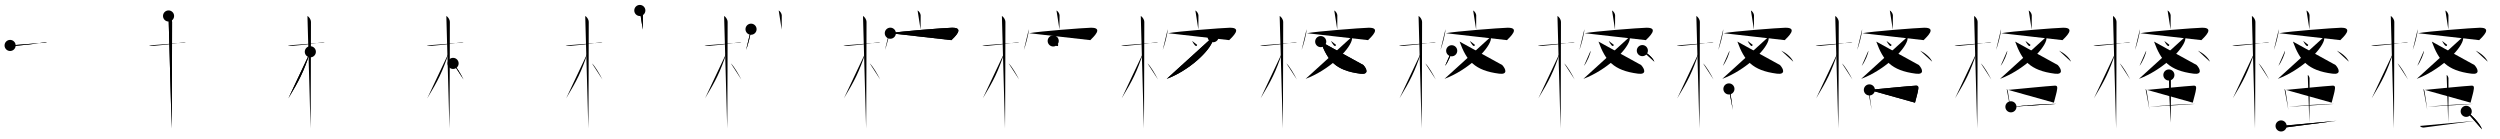 <svg class="stroke_order_diagram--svg_container_for_518662acd5dda79658001047" style="height: 100px; width: 1800px;" viewbox="0 0 1800 100"><desc>Created with Snap</desc><defs></defs><line class="stroke_order_diagram--bounding_box" x1="1" x2="1799" y1="1" y2="1"></line><line class="stroke_order_diagram--bounding_box" x1="1" x2="1" y1="1" y2="99"></line><line class="stroke_order_diagram--bounding_box" x1="1" x2="1799" y1="99" y2="99"></line><line class="stroke_order_diagram--guide_line" x1="0" x2="1800" y1="50" y2="50"></line><line class="stroke_order_diagram--guide_line" x1="50" x2="50" y1="1" y2="99"></line><line class="stroke_order_diagram--bounding_box" x1="99" x2="99" y1="1" y2="99"></line><path class="stroke_order_diagram--current_path" d="M11.28,36.72c0.35,0.24,2.39,0.41,3.31,0.31c3.94-0.41,14.12-1.21,20.45-2.41c0.92-0.17,2.15-0.24,2.73,0" id="kvg:06ac1-s1" kvg:type="㇐" transform="matrix(1,0,0,1,-4,-4)" xmlns:kvg="http://kanjivg.tagaini.net"></path><path class="stroke_order_diagram--current_path" d="M11.28,36.72c0.35,0.24,2.39,0.41,3.31,0.31c3.94-0.41,14.12-1.21,20.45-2.41c0.92-0.17,2.15-0.24,2.73,0" id="Ske2nk5har" kvg:type="㇐" transform="matrix(1,0,0,1,-4,-4)" xmlns:kvg="http://kanjivg.tagaini.net"></path><circle class="stroke_order_diagram--path_start" cx="11.28" cy="36.72" r="4" transform="matrix(1,0,0,1,-4,-4)"></circle><line class="stroke_order_diagram--guide_line" x1="150" x2="150" y1="1" y2="99"></line><line class="stroke_order_diagram--bounding_box" x1="199" x2="199" y1="1" y2="99"></line><path class="stroke_order_diagram--existing_path" d="M11.28,36.72c0.35,0.24,2.39,0.41,3.31,0.31c3.94-0.41,14.12-1.21,20.45-2.41c0.92-0.17,2.15-0.24,2.73,0" id="Ske2nk5hau" kvg:type="㇐" transform="matrix(1,0,0,1,96,-4)" xmlns:kvg="http://kanjivg.tagaini.net"></path><path class="stroke_order_diagram--current_path" d="M25.36,15.5c0.91,0.47,2.54,2.25,2.54,4.42c0,0.95-0.12,70.75-0.3,76.58" id="kvg:06ac1-s2" kvg:type="㇑" transform="matrix(1,0,0,1,96,-4)" xmlns:kvg="http://kanjivg.tagaini.net"></path><path class="stroke_order_diagram--current_path" d="M25.36,15.5c0.91,0.47,2.54,2.25,2.54,4.42c0,0.95-0.12,70.75-0.3,76.58" id="Ske2nk5haw" kvg:type="㇑" transform="matrix(1,0,0,1,96,-4)" xmlns:kvg="http://kanjivg.tagaini.net"></path><circle class="stroke_order_diagram--path_start" cx="25.36" cy="15.5" r="4" transform="matrix(1,0,0,1,96,-4)"></circle><line class="stroke_order_diagram--guide_line" x1="250" x2="250" y1="1" y2="99"></line><line class="stroke_order_diagram--bounding_box" x1="299" x2="299" y1="1" y2="99"></line><path class="stroke_order_diagram--existing_path" d="M11.28,36.72c0.35,0.24,2.39,0.41,3.31,0.31c3.94-0.41,14.12-1.21,20.45-2.41c0.92-0.17,2.15-0.24,2.73,0" id="Ske2nk5haz" kvg:type="㇐" transform="matrix(1,0,0,1,196,-4)" xmlns:kvg="http://kanjivg.tagaini.net"></path><path class="stroke_order_diagram--existing_path" d="M25.36,15.5c0.91,0.47,2.54,2.25,2.54,4.42c0,0.95-0.12,70.75-0.3,76.58" id="Ske2nk5ha10" kvg:type="㇑" transform="matrix(1,0,0,1,196,-4)" xmlns:kvg="http://kanjivg.tagaini.net"></path><path class="stroke_order_diagram--current_path" d="M27.44,41.28c-5.1,15.04-7.94,20.4-15.83,33.56" id="kvg:06ac1-s3" kvg:type="㇒" transform="matrix(1,0,0,1,196,-4)" xmlns:kvg="http://kanjivg.tagaini.net"></path><path class="stroke_order_diagram--current_path" d="M27.44,41.28c-5.1,15.04-7.94,20.4-15.83,33.56" id="Ske2nk5ha12" kvg:type="㇒" transform="matrix(1,0,0,1,196,-4)" xmlns:kvg="http://kanjivg.tagaini.net"></path><circle class="stroke_order_diagram--path_start" cx="27.44" cy="41.28" r="4" transform="matrix(1,0,0,1,196,-4)"></circle><line class="stroke_order_diagram--guide_line" x1="350" x2="350" y1="1" y2="99"></line><line class="stroke_order_diagram--bounding_box" x1="399" x2="399" y1="1" y2="99"></line><path class="stroke_order_diagram--existing_path" d="M11.28,36.72c0.35,0.24,2.39,0.41,3.31,0.31c3.94-0.41,14.12-1.21,20.45-2.41c0.92-0.17,2.15-0.24,2.73,0" id="Ske2nk5ha15" kvg:type="㇐" transform="matrix(1,0,0,1,296,-4)" xmlns:kvg="http://kanjivg.tagaini.net"></path><path class="stroke_order_diagram--existing_path" d="M25.36,15.5c0.91,0.47,2.54,2.25,2.54,4.42c0,0.95-0.12,70.75-0.3,76.58" id="Ske2nk5ha16" kvg:type="㇑" transform="matrix(1,0,0,1,296,-4)" xmlns:kvg="http://kanjivg.tagaini.net"></path><path class="stroke_order_diagram--existing_path" d="M27.44,41.28c-5.1,15.04-7.94,20.4-15.83,33.56" id="Ske2nk5ha17" kvg:type="㇒" transform="matrix(1,0,0,1,296,-4)" xmlns:kvg="http://kanjivg.tagaini.net"></path><path class="stroke_order_diagram--current_path" d="M30.22,49.65c2.16,1.88,5.71,7.97,7.53,11.6" id="kvg:06ac1-s4" kvg:type="㇔/㇏" transform="matrix(1,0,0,1,296,-4)" xmlns:kvg="http://kanjivg.tagaini.net"></path><path class="stroke_order_diagram--current_path" d="M30.22,49.65c2.16,1.88,5.71,7.97,7.53,11.6" id="Ske2nk5ha19" kvg:type="㇔/㇏" transform="matrix(1,0,0,1,296,-4)" xmlns:kvg="http://kanjivg.tagaini.net"></path><circle class="stroke_order_diagram--path_start" cx="30.22" cy="49.65" r="4" transform="matrix(1,0,0,1,296,-4)"></circle><line class="stroke_order_diagram--guide_line" x1="450" x2="450" y1="1" y2="99"></line><line class="stroke_order_diagram--bounding_box" x1="499" x2="499" y1="1" y2="99"></line><path class="stroke_order_diagram--existing_path" d="M11.28,36.72c0.35,0.24,2.39,0.41,3.31,0.31c3.94-0.41,14.12-1.21,20.45-2.41c0.92-0.17,2.15-0.24,2.73,0" id="Ske2nk5ha1c" kvg:type="㇐" transform="matrix(1,0,0,1,396,-4)" xmlns:kvg="http://kanjivg.tagaini.net"></path><path class="stroke_order_diagram--existing_path" d="M25.36,15.5c0.91,0.47,2.54,2.25,2.54,4.42c0,0.95-0.12,70.75-0.3,76.58" id="Ske2nk5ha1d" kvg:type="㇑" transform="matrix(1,0,0,1,396,-4)" xmlns:kvg="http://kanjivg.tagaini.net"></path><path class="stroke_order_diagram--existing_path" d="M27.44,41.28c-5.1,15.04-7.94,20.4-15.83,33.56" id="Ske2nk5ha1e" kvg:type="㇒" transform="matrix(1,0,0,1,396,-4)" xmlns:kvg="http://kanjivg.tagaini.net"></path><path class="stroke_order_diagram--existing_path" d="M30.22,49.65c2.16,1.88,5.71,7.97,7.53,11.6" id="Ske2nk5ha1f" kvg:type="㇔/㇏" transform="matrix(1,0,0,1,396,-4)" xmlns:kvg="http://kanjivg.tagaini.net"></path><path class="stroke_order_diagram--current_path" d="M64.67,11.54c0.92,0.36,2.24,2.31,2.21,3.5c-0.07,3.75-0.06,6.85-0.06,10.26" id="kvg:06ac1-s5" kvg:type="㇑a" transform="matrix(1,0,0,1,396,-4)" xmlns:kvg="http://kanjivg.tagaini.net"></path><path class="stroke_order_diagram--current_path" d="M64.67,11.54c0.92,0.36,2.24,2.31,2.21,3.5c-0.07,3.75-0.06,6.85-0.06,10.26" id="Ske2nk5ha1h" kvg:type="㇑a" transform="matrix(1,0,0,1,396,-4)" xmlns:kvg="http://kanjivg.tagaini.net"></path><circle class="stroke_order_diagram--path_start" cx="64.67" cy="11.54" r="4" transform="matrix(1,0,0,1,396,-4)"></circle><line class="stroke_order_diagram--guide_line" x1="550" x2="550" y1="1" y2="99"></line><line class="stroke_order_diagram--bounding_box" x1="599" x2="599" y1="1" y2="99"></line><path class="stroke_order_diagram--existing_path" d="M11.28,36.72c0.35,0.24,2.39,0.41,3.31,0.31c3.94-0.41,14.12-1.21,20.45-2.41c0.92-0.17,2.15-0.24,2.73,0" id="Ske2nk5ha1k" kvg:type="㇐" transform="matrix(1,0,0,1,496,-4)" xmlns:kvg="http://kanjivg.tagaini.net"></path><path class="stroke_order_diagram--existing_path" d="M25.36,15.5c0.91,0.47,2.54,2.25,2.54,4.42c0,0.95-0.12,70.75-0.3,76.58" id="Ske2nk5ha1l" kvg:type="㇑" transform="matrix(1,0,0,1,496,-4)" xmlns:kvg="http://kanjivg.tagaini.net"></path><path class="stroke_order_diagram--existing_path" d="M27.44,41.28c-5.1,15.04-7.94,20.4-15.83,33.56" id="Ske2nk5ha1m" kvg:type="㇒" transform="matrix(1,0,0,1,496,-4)" xmlns:kvg="http://kanjivg.tagaini.net"></path><path class="stroke_order_diagram--existing_path" d="M30.22,49.65c2.16,1.88,5.71,7.97,7.53,11.6" id="Ske2nk5ha1n" kvg:type="㇔/㇏" transform="matrix(1,0,0,1,496,-4)" xmlns:kvg="http://kanjivg.tagaini.net"></path><path class="stroke_order_diagram--existing_path" d="M64.67,11.54c0.92,0.36,2.24,2.31,2.21,3.5c-0.07,3.75-0.06,6.85-0.06,10.26" id="Ske2nk5ha1o" kvg:type="㇑a" transform="matrix(1,0,0,1,496,-4)" xmlns:kvg="http://kanjivg.tagaini.net"></path><path class="stroke_order_diagram--current_path" d="M44.75,25.03c0,3.34-2.61,12.65-3.58,14.93" id="kvg:06ac1-s6" kvg:type="㇔" transform="matrix(1,0,0,1,496,-4)" xmlns:kvg="http://kanjivg.tagaini.net"></path><path class="stroke_order_diagram--current_path" d="M44.75,25.03c0,3.34-2.61,12.65-3.58,14.93" id="Ske2nk5ha1q" kvg:type="㇔" transform="matrix(1,0,0,1,496,-4)" xmlns:kvg="http://kanjivg.tagaini.net"></path><circle class="stroke_order_diagram--path_start" cx="44.75" cy="25.03" r="4" transform="matrix(1,0,0,1,496,-4)"></circle><line class="stroke_order_diagram--guide_line" x1="650" x2="650" y1="1" y2="99"></line><line class="stroke_order_diagram--bounding_box" x1="699" x2="699" y1="1" y2="99"></line><path class="stroke_order_diagram--existing_path" d="M11.28,36.72c0.35,0.24,2.39,0.41,3.31,0.31c3.94-0.41,14.12-1.21,20.45-2.41c0.92-0.17,2.15-0.24,2.73,0" id="Ske2nk5ha1t" kvg:type="㇐" transform="matrix(1,0,0,1,596,-4)" xmlns:kvg="http://kanjivg.tagaini.net"></path><path class="stroke_order_diagram--existing_path" d="M25.36,15.5c0.91,0.47,2.54,2.25,2.54,4.42c0,0.95-0.12,70.75-0.3,76.58" id="Ske2nk5ha1u" kvg:type="㇑" transform="matrix(1,0,0,1,596,-4)" xmlns:kvg="http://kanjivg.tagaini.net"></path><path class="stroke_order_diagram--existing_path" d="M27.44,41.28c-5.1,15.04-7.94,20.4-15.83,33.56" id="Ske2nk5ha1v" kvg:type="㇒" transform="matrix(1,0,0,1,596,-4)" xmlns:kvg="http://kanjivg.tagaini.net"></path><path class="stroke_order_diagram--existing_path" d="M30.22,49.65c2.16,1.88,5.71,7.97,7.53,11.6" id="Ske2nk5ha1w" kvg:type="㇔/㇏" transform="matrix(1,0,0,1,596,-4)" xmlns:kvg="http://kanjivg.tagaini.net"></path><path class="stroke_order_diagram--existing_path" d="M64.67,11.54c0.92,0.36,2.24,2.31,2.21,3.5c-0.07,3.75-0.06,6.85-0.06,10.26" id="Ske2nk5ha1x" kvg:type="㇑a" transform="matrix(1,0,0,1,596,-4)" xmlns:kvg="http://kanjivg.tagaini.net"></path><path class="stroke_order_diagram--existing_path" d="M44.75,25.03c0,3.34-2.61,12.65-3.58,14.93" id="Ske2nk5ha1y" kvg:type="㇔" transform="matrix(1,0,0,1,596,-4)" xmlns:kvg="http://kanjivg.tagaini.net"></path><path class="stroke_order_diagram--current_path" d="M45.03,27.91c6.65-1.32,38.86-3.81,44.29-3.94c9.68-0.22,1.79,6.78-0.31,8.93" id="kvg:06ac1-s7" kvg:type="㇖b" transform="matrix(1,0,0,1,596,-4)" xmlns:kvg="http://kanjivg.tagaini.net"></path><path class="stroke_order_diagram--current_path" d="M45.03,27.91c6.65-1.32,38.86-3.81,44.29-3.94c9.68-0.22,1.79,6.78-0.31,8.93" id="Ske2nk5ha20" kvg:type="㇖b" transform="matrix(1,0,0,1,596,-4)" xmlns:kvg="http://kanjivg.tagaini.net"></path><circle class="stroke_order_diagram--path_start" cx="45.03" cy="27.91" r="4" transform="matrix(1,0,0,1,596,-4)"></circle><line class="stroke_order_diagram--guide_line" x1="750" x2="750" y1="1" y2="99"></line><line class="stroke_order_diagram--bounding_box" x1="799" x2="799" y1="1" y2="99"></line><path class="stroke_order_diagram--existing_path" d="M11.28,36.72c0.35,0.24,2.39,0.41,3.31,0.31c3.94-0.41,14.12-1.21,20.45-2.41c0.92-0.17,2.15-0.24,2.73,0" id="Ske2nk5ha23" kvg:type="㇐" transform="matrix(1,0,0,1,696,-4)" xmlns:kvg="http://kanjivg.tagaini.net"></path><path class="stroke_order_diagram--existing_path" d="M25.36,15.5c0.91,0.47,2.54,2.25,2.54,4.42c0,0.95-0.12,70.75-0.3,76.58" id="Ske2nk5ha24" kvg:type="㇑" transform="matrix(1,0,0,1,696,-4)" xmlns:kvg="http://kanjivg.tagaini.net"></path><path class="stroke_order_diagram--existing_path" d="M27.44,41.28c-5.1,15.04-7.94,20.4-15.83,33.56" id="Ske2nk5ha25" kvg:type="㇒" transform="matrix(1,0,0,1,696,-4)" xmlns:kvg="http://kanjivg.tagaini.net"></path><path class="stroke_order_diagram--existing_path" d="M30.22,49.65c2.16,1.88,5.71,7.97,7.53,11.6" id="Ske2nk5ha26" kvg:type="㇔/㇏" transform="matrix(1,0,0,1,696,-4)" xmlns:kvg="http://kanjivg.tagaini.net"></path><path class="stroke_order_diagram--existing_path" d="M64.67,11.54c0.92,0.36,2.24,2.31,2.21,3.5c-0.07,3.75-0.06,6.85-0.06,10.26" id="Ske2nk5ha27" kvg:type="㇑a" transform="matrix(1,0,0,1,696,-4)" xmlns:kvg="http://kanjivg.tagaini.net"></path><path class="stroke_order_diagram--existing_path" d="M44.75,25.03c0,3.34-2.61,12.65-3.58,14.93" id="Ske2nk5ha28" kvg:type="㇔" transform="matrix(1,0,0,1,696,-4)" xmlns:kvg="http://kanjivg.tagaini.net"></path><path class="stroke_order_diagram--existing_path" d="M45.03,27.91c6.65-1.32,38.86-3.81,44.29-3.94c9.68-0.22,1.79,6.78-0.31,8.93" id="Ske2nk5ha29" kvg:type="㇖b" transform="matrix(1,0,0,1,696,-4)" xmlns:kvg="http://kanjivg.tagaini.net"></path><path class="stroke_order_diagram--current_path" d="M62.31,33.48c0.85,1.8,3.09,5.33,3.62,2.79" id="kvg:06ac1-s8" kvg:type="㇔" transform="matrix(1,0,0,1,696,-4)" xmlns:kvg="http://kanjivg.tagaini.net"></path><path class="stroke_order_diagram--current_path" d="M62.31,33.48c0.85,1.8,3.09,5.33,3.62,2.79" id="Ske2nk5ha2b" kvg:type="㇔" transform="matrix(1,0,0,1,696,-4)" xmlns:kvg="http://kanjivg.tagaini.net"></path><circle class="stroke_order_diagram--path_start" cx="62.31" cy="33.48" r="4" transform="matrix(1,0,0,1,696,-4)"></circle><line class="stroke_order_diagram--guide_line" x1="850" x2="850" y1="1" y2="99"></line><line class="stroke_order_diagram--bounding_box" x1="899" x2="899" y1="1" y2="99"></line><path class="stroke_order_diagram--existing_path" d="M11.28,36.72c0.35,0.24,2.39,0.41,3.31,0.31c3.94-0.41,14.12-1.21,20.45-2.41c0.92-0.17,2.15-0.24,2.73,0" id="Ske2nk5ha2e" kvg:type="㇐" transform="matrix(1,0,0,1,796,-4)" xmlns:kvg="http://kanjivg.tagaini.net"></path><path class="stroke_order_diagram--existing_path" d="M25.36,15.5c0.91,0.47,2.54,2.25,2.54,4.42c0,0.95-0.12,70.75-0.3,76.58" id="Ske2nk5ha2f" kvg:type="㇑" transform="matrix(1,0,0,1,796,-4)" xmlns:kvg="http://kanjivg.tagaini.net"></path><path class="stroke_order_diagram--existing_path" d="M27.44,41.28c-5.1,15.04-7.94,20.4-15.83,33.56" id="Ske2nk5ha2g" kvg:type="㇒" transform="matrix(1,0,0,1,796,-4)" xmlns:kvg="http://kanjivg.tagaini.net"></path><path class="stroke_order_diagram--existing_path" d="M30.22,49.65c2.16,1.88,5.71,7.97,7.53,11.6" id="Ske2nk5ha2h" kvg:type="㇔/㇏" transform="matrix(1,0,0,1,796,-4)" xmlns:kvg="http://kanjivg.tagaini.net"></path><path class="stroke_order_diagram--existing_path" d="M64.67,11.54c0.92,0.36,2.24,2.31,2.21,3.5c-0.07,3.75-0.06,6.85-0.06,10.26" id="Ske2nk5ha2i" kvg:type="㇑a" transform="matrix(1,0,0,1,796,-4)" xmlns:kvg="http://kanjivg.tagaini.net"></path><path class="stroke_order_diagram--existing_path" d="M44.75,25.03c0,3.34-2.61,12.65-3.58,14.93" id="Ske2nk5ha2j" kvg:type="㇔" transform="matrix(1,0,0,1,796,-4)" xmlns:kvg="http://kanjivg.tagaini.net"></path><path class="stroke_order_diagram--existing_path" d="M45.03,27.91c6.65-1.32,38.86-3.81,44.29-3.94c9.68-0.22,1.79,6.78-0.31,8.93" id="Ske2nk5ha2k" kvg:type="㇖b" transform="matrix(1,0,0,1,796,-4)" xmlns:kvg="http://kanjivg.tagaini.net"></path><path class="stroke_order_diagram--existing_path" d="M62.31,33.48c0.85,1.8,3.09,5.33,3.62,2.79" id="Ske2nk5ha2l" kvg:type="㇔" transform="matrix(1,0,0,1,796,-4)" xmlns:kvg="http://kanjivg.tagaini.net"></path><path class="stroke_order_diagram--current_path" d="M77.45,30.42c0.08,0.63,0.1,1.61-0.16,2.54c-2.1,7.55-16.89,21.67-33.25,27.82" id="kvg:06ac1-s9" kvg:type="㇒" transform="matrix(1,0,0,1,796,-4)" xmlns:kvg="http://kanjivg.tagaini.net"></path><path class="stroke_order_diagram--current_path" d="M77.45,30.42c0.08,0.63,0.1,1.61-0.16,2.54c-2.1,7.55-16.89,21.67-33.25,27.82" id="Ske2nk5ha2n" kvg:type="㇒" transform="matrix(1,0,0,1,796,-4)" xmlns:kvg="http://kanjivg.tagaini.net"></path><circle class="stroke_order_diagram--path_start" cx="77.45" cy="30.42" r="4" transform="matrix(1,0,0,1,796,-4)"></circle><line class="stroke_order_diagram--guide_line" x1="950" x2="950" y1="1" y2="99"></line><line class="stroke_order_diagram--bounding_box" x1="999" x2="999" y1="1" y2="99"></line><path class="stroke_order_diagram--existing_path" d="M11.28,36.72c0.35,0.24,2.39,0.41,3.31,0.31c3.94-0.41,14.12-1.21,20.45-2.41c0.92-0.17,2.15-0.24,2.73,0" id="Ske2nk5ha2q" kvg:type="㇐" transform="matrix(1,0,0,1,896,-4)" xmlns:kvg="http://kanjivg.tagaini.net"></path><path class="stroke_order_diagram--existing_path" d="M25.36,15.5c0.91,0.47,2.54,2.25,2.54,4.42c0,0.95-0.12,70.75-0.3,76.58" id="Ske2nk5ha2r" kvg:type="㇑" transform="matrix(1,0,0,1,896,-4)" xmlns:kvg="http://kanjivg.tagaini.net"></path><path class="stroke_order_diagram--existing_path" d="M27.44,41.28c-5.1,15.04-7.94,20.4-15.83,33.56" id="Ske2nk5ha2s" kvg:type="㇒" transform="matrix(1,0,0,1,896,-4)" xmlns:kvg="http://kanjivg.tagaini.net"></path><path class="stroke_order_diagram--existing_path" d="M30.22,49.65c2.16,1.88,5.71,7.97,7.53,11.6" id="Ske2nk5ha2t" kvg:type="㇔/㇏" transform="matrix(1,0,0,1,896,-4)" xmlns:kvg="http://kanjivg.tagaini.net"></path><path class="stroke_order_diagram--existing_path" d="M64.67,11.54c0.92,0.36,2.24,2.31,2.21,3.5c-0.07,3.75-0.06,6.85-0.06,10.26" id="Ske2nk5ha2u" kvg:type="㇑a" transform="matrix(1,0,0,1,896,-4)" xmlns:kvg="http://kanjivg.tagaini.net"></path><path class="stroke_order_diagram--existing_path" d="M44.75,25.03c0,3.34-2.61,12.65-3.58,14.93" id="Ske2nk5ha2v" kvg:type="㇔" transform="matrix(1,0,0,1,896,-4)" xmlns:kvg="http://kanjivg.tagaini.net"></path><path class="stroke_order_diagram--existing_path" d="M45.03,27.91c6.65-1.32,38.86-3.81,44.29-3.94c9.68-0.22,1.79,6.78-0.31,8.93" id="Ske2nk5ha2w" kvg:type="㇖b" transform="matrix(1,0,0,1,896,-4)" xmlns:kvg="http://kanjivg.tagaini.net"></path><path class="stroke_order_diagram--existing_path" d="M62.31,33.48c0.85,1.8,3.09,5.33,3.62,2.79" id="Ske2nk5ha2x" kvg:type="㇔" transform="matrix(1,0,0,1,896,-4)" xmlns:kvg="http://kanjivg.tagaini.net"></path><path class="stroke_order_diagram--existing_path" d="M77.45,30.42c0.08,0.63,0.1,1.61-0.16,2.54c-2.1,7.55-16.89,21.67-33.25,27.82" id="Ske2nk5ha2y" kvg:type="㇒" transform="matrix(1,0,0,1,896,-4)" xmlns:kvg="http://kanjivg.tagaini.net"></path><path class="stroke_order_diagram--current_path" d="M54.91,33.95c5,13.65,10.59,20.8,28.51,23.1c6.31,0.81,4.81-3.37,2.17-6.23" id="kvg:06ac1-s10" kvg:type="㇟b" transform="matrix(1,0,0,1,896,-4)" xmlns:kvg="http://kanjivg.tagaini.net"></path><path class="stroke_order_diagram--current_path" d="M54.91,33.95c5,13.65,10.59,20.8,28.51,23.1c6.31,0.81,4.81-3.37,2.17-6.23" id="Ske2nk5ha30" kvg:type="㇟b" transform="matrix(1,0,0,1,896,-4)" xmlns:kvg="http://kanjivg.tagaini.net"></path><circle class="stroke_order_diagram--path_start" cx="54.91" cy="33.95" r="4" transform="matrix(1,0,0,1,896,-4)"></circle><line class="stroke_order_diagram--guide_line" x1="1050" x2="1050" y1="1" y2="99"></line><line class="stroke_order_diagram--bounding_box" x1="1099" x2="1099" y1="1" y2="99"></line><path class="stroke_order_diagram--existing_path" d="M11.28,36.72c0.35,0.24,2.39,0.41,3.31,0.31c3.94-0.41,14.12-1.21,20.45-2.41c0.92-0.17,2.15-0.24,2.73,0" id="Ske2nk5ha33" kvg:type="㇐" transform="matrix(1,0,0,1,996,-4)" xmlns:kvg="http://kanjivg.tagaini.net"></path><path class="stroke_order_diagram--existing_path" d="M25.36,15.5c0.91,0.47,2.54,2.25,2.54,4.42c0,0.95-0.12,70.75-0.3,76.58" id="Ske2nk5ha34" kvg:type="㇑" transform="matrix(1,0,0,1,996,-4)" xmlns:kvg="http://kanjivg.tagaini.net"></path><path class="stroke_order_diagram--existing_path" d="M27.44,41.28c-5.1,15.04-7.94,20.4-15.83,33.56" id="Ske2nk5ha35" kvg:type="㇒" transform="matrix(1,0,0,1,996,-4)" xmlns:kvg="http://kanjivg.tagaini.net"></path><path class="stroke_order_diagram--existing_path" d="M30.22,49.65c2.16,1.88,5.71,7.97,7.53,11.6" id="Ske2nk5ha36" kvg:type="㇔/㇏" transform="matrix(1,0,0,1,996,-4)" xmlns:kvg="http://kanjivg.tagaini.net"></path><path class="stroke_order_diagram--existing_path" d="M64.67,11.54c0.92,0.36,2.24,2.31,2.21,3.5c-0.07,3.75-0.06,6.85-0.06,10.26" id="Ske2nk5ha37" kvg:type="㇑a" transform="matrix(1,0,0,1,996,-4)" xmlns:kvg="http://kanjivg.tagaini.net"></path><path class="stroke_order_diagram--existing_path" d="M44.75,25.03c0,3.34-2.61,12.65-3.58,14.93" id="Ske2nk5ha38" kvg:type="㇔" transform="matrix(1,0,0,1,996,-4)" xmlns:kvg="http://kanjivg.tagaini.net"></path><path class="stroke_order_diagram--existing_path" d="M45.03,27.91c6.65-1.32,38.86-3.81,44.29-3.94c9.68-0.22,1.79,6.78-0.31,8.93" id="Ske2nk5ha39" kvg:type="㇖b" transform="matrix(1,0,0,1,996,-4)" xmlns:kvg="http://kanjivg.tagaini.net"></path><path class="stroke_order_diagram--existing_path" d="M62.31,33.48c0.85,1.8,3.09,5.33,3.62,2.79" id="Ske2nk5ha3a" kvg:type="㇔" transform="matrix(1,0,0,1,996,-4)" xmlns:kvg="http://kanjivg.tagaini.net"></path><path class="stroke_order_diagram--existing_path" d="M77.45,30.42c0.08,0.63,0.1,1.61-0.16,2.54c-2.1,7.55-16.89,21.67-33.25,27.82" id="Ske2nk5ha3b" kvg:type="㇒" transform="matrix(1,0,0,1,996,-4)" xmlns:kvg="http://kanjivg.tagaini.net"></path><path class="stroke_order_diagram--existing_path" d="M54.91,33.95c5,13.65,10.59,20.8,28.51,23.1c6.31,0.81,4.81-3.37,2.17-6.23" id="Ske2nk5ha3c" kvg:type="㇟b" transform="matrix(1,0,0,1,996,-4)" xmlns:kvg="http://kanjivg.tagaini.net"></path><path class="stroke_order_diagram--current_path" d="M49.22,40.55c0.26,1.54-2.65,8.33-4.77,10.89" id="kvg:06ac1-s11" kvg:type="㇔" transform="matrix(1,0,0,1,996,-4)" xmlns:kvg="http://kanjivg.tagaini.net"></path><path class="stroke_order_diagram--current_path" d="M49.22,40.55c0.26,1.54-2.65,8.33-4.77,10.89" id="Ske2nk5ha3e" kvg:type="㇔" transform="matrix(1,0,0,1,996,-4)" xmlns:kvg="http://kanjivg.tagaini.net"></path><circle class="stroke_order_diagram--path_start" cx="49.22" cy="40.55" r="4" transform="matrix(1,0,0,1,996,-4)"></circle><line class="stroke_order_diagram--guide_line" x1="1150" x2="1150" y1="1" y2="99"></line><line class="stroke_order_diagram--bounding_box" x1="1199" x2="1199" y1="1" y2="99"></line><path class="stroke_order_diagram--existing_path" d="M11.28,36.72c0.35,0.24,2.39,0.41,3.31,0.31c3.94-0.41,14.12-1.21,20.45-2.41c0.92-0.17,2.15-0.24,2.73,0" id="Ske2nk5ha3h" kvg:type="㇐" transform="matrix(1,0,0,1,1096,-4)" xmlns:kvg="http://kanjivg.tagaini.net"></path><path class="stroke_order_diagram--existing_path" d="M25.36,15.5c0.91,0.47,2.54,2.25,2.54,4.42c0,0.95-0.12,70.75-0.3,76.58" id="Ske2nk5ha3i" kvg:type="㇑" transform="matrix(1,0,0,1,1096,-4)" xmlns:kvg="http://kanjivg.tagaini.net"></path><path class="stroke_order_diagram--existing_path" d="M27.44,41.28c-5.1,15.04-7.94,20.4-15.83,33.56" id="Ske2nk5ha3j" kvg:type="㇒" transform="matrix(1,0,0,1,1096,-4)" xmlns:kvg="http://kanjivg.tagaini.net"></path><path class="stroke_order_diagram--existing_path" d="M30.22,49.65c2.16,1.88,5.71,7.97,7.53,11.6" id="Ske2nk5ha3k" kvg:type="㇔/㇏" transform="matrix(1,0,0,1,1096,-4)" xmlns:kvg="http://kanjivg.tagaini.net"></path><path class="stroke_order_diagram--existing_path" d="M64.67,11.54c0.92,0.36,2.24,2.31,2.21,3.5c-0.07,3.75-0.06,6.85-0.06,10.26" id="Ske2nk5ha3l" kvg:type="㇑a" transform="matrix(1,0,0,1,1096,-4)" xmlns:kvg="http://kanjivg.tagaini.net"></path><path class="stroke_order_diagram--existing_path" d="M44.75,25.03c0,3.34-2.61,12.65-3.58,14.93" id="Ske2nk5ha3m" kvg:type="㇔" transform="matrix(1,0,0,1,1096,-4)" xmlns:kvg="http://kanjivg.tagaini.net"></path><path class="stroke_order_diagram--existing_path" d="M45.03,27.91c6.65-1.32,38.86-3.81,44.29-3.94c9.68-0.22,1.79,6.78-0.31,8.93" id="Ske2nk5ha3n" kvg:type="㇖b" transform="matrix(1,0,0,1,1096,-4)" xmlns:kvg="http://kanjivg.tagaini.net"></path><path class="stroke_order_diagram--existing_path" d="M62.31,33.48c0.85,1.8,3.09,5.33,3.62,2.79" id="Ske2nk5ha3o" kvg:type="㇔" transform="matrix(1,0,0,1,1096,-4)" xmlns:kvg="http://kanjivg.tagaini.net"></path><path class="stroke_order_diagram--existing_path" d="M77.45,30.42c0.08,0.63,0.1,1.61-0.16,2.54c-2.1,7.55-16.89,21.67-33.25,27.82" id="Ske2nk5ha3p" kvg:type="㇒" transform="matrix(1,0,0,1,1096,-4)" xmlns:kvg="http://kanjivg.tagaini.net"></path><path class="stroke_order_diagram--existing_path" d="M54.91,33.95c5,13.65,10.59,20.8,28.51,23.1c6.31,0.81,4.81-3.37,2.17-6.23" id="Ske2nk5ha3q" kvg:type="㇟b" transform="matrix(1,0,0,1,1096,-4)" xmlns:kvg="http://kanjivg.tagaini.net"></path><path class="stroke_order_diagram--existing_path" d="M49.22,40.55c0.26,1.54-2.65,8.33-4.77,10.89" id="Ske2nk5ha3r" kvg:type="㇔" transform="matrix(1,0,0,1,1096,-4)" xmlns:kvg="http://kanjivg.tagaini.net"></path><path class="stroke_order_diagram--current_path" d="M86.49,40.44c3.38,1.6,7.4,4.87,8.67,7.98" id="kvg:06ac1-s12" kvg:type="㇔" transform="matrix(1,0,0,1,1096,-4)" xmlns:kvg="http://kanjivg.tagaini.net"></path><path class="stroke_order_diagram--current_path" d="M86.49,40.44c3.38,1.6,7.4,4.87,8.67,7.98" id="Ske2nk5ha3t" kvg:type="㇔" transform="matrix(1,0,0,1,1096,-4)" xmlns:kvg="http://kanjivg.tagaini.net"></path><circle class="stroke_order_diagram--path_start" cx="86.49" cy="40.44" r="4" transform="matrix(1,0,0,1,1096,-4)"></circle><line class="stroke_order_diagram--guide_line" x1="1250" x2="1250" y1="1" y2="99"></line><line class="stroke_order_diagram--bounding_box" x1="1299" x2="1299" y1="1" y2="99"></line><path class="stroke_order_diagram--existing_path" d="M11.28,36.72c0.35,0.24,2.39,0.41,3.31,0.31c3.94-0.41,14.12-1.21,20.45-2.41c0.92-0.17,2.15-0.24,2.73,0" id="Ske2nk5ha3w" kvg:type="㇐" transform="matrix(1,0,0,1,1196,-4)" xmlns:kvg="http://kanjivg.tagaini.net"></path><path class="stroke_order_diagram--existing_path" d="M25.36,15.5c0.91,0.47,2.54,2.25,2.54,4.42c0,0.95-0.12,70.75-0.3,76.58" id="Ske2nk5ha3x" kvg:type="㇑" transform="matrix(1,0,0,1,1196,-4)" xmlns:kvg="http://kanjivg.tagaini.net"></path><path class="stroke_order_diagram--existing_path" d="M27.44,41.28c-5.1,15.04-7.94,20.4-15.83,33.56" id="Ske2nk5ha3y" kvg:type="㇒" transform="matrix(1,0,0,1,1196,-4)" xmlns:kvg="http://kanjivg.tagaini.net"></path><path class="stroke_order_diagram--existing_path" d="M30.22,49.65c2.16,1.88,5.71,7.97,7.53,11.6" id="Ske2nk5ha3z" kvg:type="㇔/㇏" transform="matrix(1,0,0,1,1196,-4)" xmlns:kvg="http://kanjivg.tagaini.net"></path><path class="stroke_order_diagram--existing_path" d="M64.67,11.54c0.92,0.36,2.24,2.31,2.21,3.5c-0.07,3.75-0.06,6.85-0.06,10.26" id="Ske2nk5ha40" kvg:type="㇑a" transform="matrix(1,0,0,1,1196,-4)" xmlns:kvg="http://kanjivg.tagaini.net"></path><path class="stroke_order_diagram--existing_path" d="M44.75,25.03c0,3.34-2.61,12.65-3.58,14.93" id="Ske2nk5ha41" kvg:type="㇔" transform="matrix(1,0,0,1,1196,-4)" xmlns:kvg="http://kanjivg.tagaini.net"></path><path class="stroke_order_diagram--existing_path" d="M45.03,27.91c6.65-1.32,38.86-3.81,44.29-3.94c9.68-0.22,1.79,6.78-0.31,8.93" id="Ske2nk5ha42" kvg:type="㇖b" transform="matrix(1,0,0,1,1196,-4)" xmlns:kvg="http://kanjivg.tagaini.net"></path><path class="stroke_order_diagram--existing_path" d="M62.31,33.48c0.85,1.8,3.09,5.33,3.62,2.79" id="Ske2nk5ha43" kvg:type="㇔" transform="matrix(1,0,0,1,1196,-4)" xmlns:kvg="http://kanjivg.tagaini.net"></path><path class="stroke_order_diagram--existing_path" d="M77.45,30.42c0.08,0.63,0.1,1.61-0.16,2.54c-2.1,7.55-16.89,21.67-33.25,27.82" id="Ske2nk5ha44" kvg:type="㇒" transform="matrix(1,0,0,1,1196,-4)" xmlns:kvg="http://kanjivg.tagaini.net"></path><path class="stroke_order_diagram--existing_path" d="M54.91,33.95c5,13.65,10.59,20.8,28.51,23.1c6.31,0.81,4.81-3.37,2.17-6.23" id="Ske2nk5ha45" kvg:type="㇟b" transform="matrix(1,0,0,1,1196,-4)" xmlns:kvg="http://kanjivg.tagaini.net"></path><path class="stroke_order_diagram--existing_path" d="M49.22,40.55c0.26,1.54-2.65,8.33-4.77,10.89" id="Ske2nk5ha46" kvg:type="㇔" transform="matrix(1,0,0,1,1196,-4)" xmlns:kvg="http://kanjivg.tagaini.net"></path><path class="stroke_order_diagram--existing_path" d="M86.49,40.44c3.38,1.6,7.4,4.87,8.67,7.98" id="Ske2nk5ha47" kvg:type="㇔" transform="matrix(1,0,0,1,1196,-4)" xmlns:kvg="http://kanjivg.tagaini.net"></path><path class="stroke_order_diagram--current_path" d="M48.82,68.03c0.43,0.33,0.73,1.13,0.81,1.56c0.58,3.11,1.17,7.7,1.99,13.58" id="kvg:06ac1-s13" kvg:type="㇑" transform="matrix(1,0,0,1,1196,-4)" xmlns:kvg="http://kanjivg.tagaini.net"></path><path class="stroke_order_diagram--current_path" d="M48.82,68.03c0.43,0.33,0.73,1.13,0.81,1.56c0.58,3.11,1.17,7.7,1.99,13.58" id="Ske2nk5ha49" kvg:type="㇑" transform="matrix(1,0,0,1,1196,-4)" xmlns:kvg="http://kanjivg.tagaini.net"></path><circle class="stroke_order_diagram--path_start" cx="48.82" cy="68.03" r="4" transform="matrix(1,0,0,1,1196,-4)"></circle><line class="stroke_order_diagram--guide_line" x1="1350" x2="1350" y1="1" y2="99"></line><line class="stroke_order_diagram--bounding_box" x1="1399" x2="1399" y1="1" y2="99"></line><path class="stroke_order_diagram--existing_path" d="M11.28,36.72c0.35,0.24,2.39,0.41,3.31,0.31c3.94-0.41,14.12-1.21,20.45-2.41c0.92-0.17,2.15-0.24,2.73,0" id="Ske2nk5ha4c" kvg:type="㇐" transform="matrix(1,0,0,1,1296,-4)" xmlns:kvg="http://kanjivg.tagaini.net"></path><path class="stroke_order_diagram--existing_path" d="M25.36,15.5c0.91,0.47,2.54,2.25,2.54,4.42c0,0.95-0.12,70.75-0.3,76.58" id="Ske2nk5ha4d" kvg:type="㇑" transform="matrix(1,0,0,1,1296,-4)" xmlns:kvg="http://kanjivg.tagaini.net"></path><path class="stroke_order_diagram--existing_path" d="M27.44,41.28c-5.1,15.04-7.94,20.4-15.83,33.56" id="Ske2nk5ha4e" kvg:type="㇒" transform="matrix(1,0,0,1,1296,-4)" xmlns:kvg="http://kanjivg.tagaini.net"></path><path class="stroke_order_diagram--existing_path" d="M30.22,49.65c2.16,1.88,5.71,7.97,7.53,11.6" id="Ske2nk5ha4f" kvg:type="㇔/㇏" transform="matrix(1,0,0,1,1296,-4)" xmlns:kvg="http://kanjivg.tagaini.net"></path><path class="stroke_order_diagram--existing_path" d="M64.67,11.54c0.92,0.36,2.24,2.31,2.21,3.5c-0.07,3.75-0.06,6.85-0.06,10.26" id="Ske2nk5ha4g" kvg:type="㇑a" transform="matrix(1,0,0,1,1296,-4)" xmlns:kvg="http://kanjivg.tagaini.net"></path><path class="stroke_order_diagram--existing_path" d="M44.75,25.03c0,3.34-2.61,12.65-3.58,14.93" id="Ske2nk5ha4h" kvg:type="㇔" transform="matrix(1,0,0,1,1296,-4)" xmlns:kvg="http://kanjivg.tagaini.net"></path><path class="stroke_order_diagram--existing_path" d="M45.03,27.91c6.65-1.32,38.86-3.81,44.29-3.94c9.68-0.22,1.79,6.78-0.31,8.93" id="Ske2nk5ha4i" kvg:type="㇖b" transform="matrix(1,0,0,1,1296,-4)" xmlns:kvg="http://kanjivg.tagaini.net"></path><path class="stroke_order_diagram--existing_path" d="M62.31,33.48c0.85,1.8,3.09,5.33,3.62,2.79" id="Ske2nk5ha4j" kvg:type="㇔" transform="matrix(1,0,0,1,1296,-4)" xmlns:kvg="http://kanjivg.tagaini.net"></path><path class="stroke_order_diagram--existing_path" d="M77.45,30.42c0.08,0.63,0.1,1.61-0.16,2.54c-2.1,7.55-16.89,21.67-33.25,27.82" id="Ske2nk5ha4k" kvg:type="㇒" transform="matrix(1,0,0,1,1296,-4)" xmlns:kvg="http://kanjivg.tagaini.net"></path><path class="stroke_order_diagram--existing_path" d="M54.91,33.95c5,13.65,10.59,20.8,28.51,23.1c6.31,0.81,4.81-3.37,2.17-6.23" id="Ske2nk5ha4l" kvg:type="㇟b" transform="matrix(1,0,0,1,1296,-4)" xmlns:kvg="http://kanjivg.tagaini.net"></path><path class="stroke_order_diagram--existing_path" d="M49.22,40.55c0.26,1.54-2.65,8.33-4.77,10.89" id="Ske2nk5ha4m" kvg:type="㇔" transform="matrix(1,0,0,1,1296,-4)" xmlns:kvg="http://kanjivg.tagaini.net"></path><path class="stroke_order_diagram--existing_path" d="M86.49,40.44c3.38,1.6,7.4,4.87,8.67,7.98" id="Ske2nk5ha4n" kvg:type="㇔" transform="matrix(1,0,0,1,1296,-4)" xmlns:kvg="http://kanjivg.tagaini.net"></path><path class="stroke_order_diagram--existing_path" d="M48.82,68.03c0.43,0.33,0.73,1.13,0.81,1.56c0.58,3.11,1.17,7.7,1.99,13.58" id="Ske2nk5ha4o" kvg:type="㇑" transform="matrix(1,0,0,1,1296,-4)" xmlns:kvg="http://kanjivg.tagaini.net"></path><path class="stroke_order_diagram--current_path" d="M49.95,68.73c6.51-0.62,28.76-2.82,33.47-3.06c1.84-0.09,1.92,0.99,1.74,2.37c-0.42,3.21-1.09,4.58-2.36,9.88" id="kvg:06ac1-s14" kvg:type="㇕b" transform="matrix(1,0,0,1,1296,-4)" xmlns:kvg="http://kanjivg.tagaini.net"></path><path class="stroke_order_diagram--current_path" d="M49.95,68.73c6.51-0.62,28.76-2.82,33.47-3.06c1.84-0.09,1.92,0.99,1.74,2.37c-0.42,3.21-1.09,4.58-2.36,9.88" id="Ske2nk5ha4q" kvg:type="㇕b" transform="matrix(1,0,0,1,1296,-4)" xmlns:kvg="http://kanjivg.tagaini.net"></path><circle class="stroke_order_diagram--path_start" cx="49.95" cy="68.73" r="4" transform="matrix(1,0,0,1,1296,-4)"></circle><line class="stroke_order_diagram--guide_line" x1="1450" x2="1450" y1="1" y2="99"></line><line class="stroke_order_diagram--bounding_box" x1="1499" x2="1499" y1="1" y2="99"></line><path class="stroke_order_diagram--existing_path" d="M11.28,36.72c0.35,0.24,2.39,0.41,3.31,0.31c3.94-0.41,14.12-1.21,20.45-2.41c0.92-0.17,2.15-0.24,2.73,0" id="Ske2nk5ha4t" kvg:type="㇐" transform="matrix(1,0,0,1,1396,-4)" xmlns:kvg="http://kanjivg.tagaini.net"></path><path class="stroke_order_diagram--existing_path" d="M25.36,15.5c0.91,0.47,2.54,2.25,2.54,4.42c0,0.95-0.12,70.75-0.3,76.58" id="Ske2nk5ha4u" kvg:type="㇑" transform="matrix(1,0,0,1,1396,-4)" xmlns:kvg="http://kanjivg.tagaini.net"></path><path class="stroke_order_diagram--existing_path" d="M27.44,41.28c-5.1,15.04-7.94,20.4-15.83,33.56" id="Ske2nk5ha4v" kvg:type="㇒" transform="matrix(1,0,0,1,1396,-4)" xmlns:kvg="http://kanjivg.tagaini.net"></path><path class="stroke_order_diagram--existing_path" d="M30.22,49.65c2.16,1.88,5.71,7.97,7.53,11.6" id="Ske2nk5ha4w" kvg:type="㇔/㇏" transform="matrix(1,0,0,1,1396,-4)" xmlns:kvg="http://kanjivg.tagaini.net"></path><path class="stroke_order_diagram--existing_path" d="M64.67,11.54c0.92,0.36,2.24,2.31,2.21,3.5c-0.07,3.75-0.06,6.85-0.06,10.26" id="Ske2nk5ha4x" kvg:type="㇑a" transform="matrix(1,0,0,1,1396,-4)" xmlns:kvg="http://kanjivg.tagaini.net"></path><path class="stroke_order_diagram--existing_path" d="M44.75,25.03c0,3.34-2.61,12.65-3.58,14.93" id="Ske2nk5ha4y" kvg:type="㇔" transform="matrix(1,0,0,1,1396,-4)" xmlns:kvg="http://kanjivg.tagaini.net"></path><path class="stroke_order_diagram--existing_path" d="M45.03,27.91c6.65-1.32,38.86-3.81,44.29-3.94c9.68-0.22,1.79,6.78-0.31,8.93" id="Ske2nk5ha4z" kvg:type="㇖b" transform="matrix(1,0,0,1,1396,-4)" xmlns:kvg="http://kanjivg.tagaini.net"></path><path class="stroke_order_diagram--existing_path" d="M62.31,33.48c0.85,1.8,3.09,5.33,3.62,2.79" id="Ske2nk5ha50" kvg:type="㇔" transform="matrix(1,0,0,1,1396,-4)" xmlns:kvg="http://kanjivg.tagaini.net"></path><path class="stroke_order_diagram--existing_path" d="M77.45,30.42c0.08,0.63,0.1,1.61-0.16,2.54c-2.1,7.55-16.89,21.67-33.25,27.82" id="Ske2nk5ha51" kvg:type="㇒" transform="matrix(1,0,0,1,1396,-4)" xmlns:kvg="http://kanjivg.tagaini.net"></path><path class="stroke_order_diagram--existing_path" d="M54.91,33.95c5,13.65,10.59,20.8,28.51,23.1c6.31,0.81,4.81-3.37,2.17-6.23" id="Ske2nk5ha52" kvg:type="㇟b" transform="matrix(1,0,0,1,1396,-4)" xmlns:kvg="http://kanjivg.tagaini.net"></path><path class="stroke_order_diagram--existing_path" d="M49.22,40.55c0.26,1.54-2.65,8.33-4.77,10.89" id="Ske2nk5ha53" kvg:type="㇔" transform="matrix(1,0,0,1,1396,-4)" xmlns:kvg="http://kanjivg.tagaini.net"></path><path class="stroke_order_diagram--existing_path" d="M86.49,40.44c3.38,1.6,7.4,4.87,8.67,7.98" id="Ske2nk5ha54" kvg:type="㇔" transform="matrix(1,0,0,1,1396,-4)" xmlns:kvg="http://kanjivg.tagaini.net"></path><path class="stroke_order_diagram--existing_path" d="M48.82,68.03c0.43,0.33,0.73,1.13,0.81,1.56c0.58,3.11,1.17,7.7,1.99,13.58" id="Ske2nk5ha55" kvg:type="㇑" transform="matrix(1,0,0,1,1396,-4)" xmlns:kvg="http://kanjivg.tagaini.net"></path><path class="stroke_order_diagram--existing_path" d="M49.95,68.73c6.51-0.62,28.76-2.82,33.47-3.06c1.84-0.09,1.92,0.99,1.74,2.37c-0.42,3.21-1.09,4.58-2.36,9.88" id="Ske2nk5ha56" kvg:type="㇕b" transform="matrix(1,0,0,1,1396,-4)" xmlns:kvg="http://kanjivg.tagaini.net"></path><path class="stroke_order_diagram--current_path" d="M51.86,80.91c5.24-0.62,24.39-2.16,33.09-2.1" id="kvg:06ac1-s15" kvg:type="㇐b" transform="matrix(1,0,0,1,1396,-4)" xmlns:kvg="http://kanjivg.tagaini.net"></path><path class="stroke_order_diagram--current_path" d="M51.86,80.91c5.24-0.62,24.39-2.16,33.09-2.1" id="Ske2nk5ha58" kvg:type="㇐b" transform="matrix(1,0,0,1,1396,-4)" xmlns:kvg="http://kanjivg.tagaini.net"></path><circle class="stroke_order_diagram--path_start" cx="51.86" cy="80.91" r="4" transform="matrix(1,0,0,1,1396,-4)"></circle><line class="stroke_order_diagram--guide_line" x1="1550" x2="1550" y1="1" y2="99"></line><line class="stroke_order_diagram--bounding_box" x1="1599" x2="1599" y1="1" y2="99"></line><path class="stroke_order_diagram--existing_path" d="M11.28,36.72c0.35,0.24,2.39,0.41,3.31,0.31c3.94-0.41,14.12-1.21,20.45-2.41c0.92-0.17,2.15-0.24,2.73,0" id="Ske2nk5ha5b" kvg:type="㇐" transform="matrix(1,0,0,1,1496,-4)" xmlns:kvg="http://kanjivg.tagaini.net"></path><path class="stroke_order_diagram--existing_path" d="M25.36,15.5c0.91,0.47,2.54,2.25,2.54,4.42c0,0.95-0.12,70.75-0.3,76.58" id="Ske2nk5ha5c" kvg:type="㇑" transform="matrix(1,0,0,1,1496,-4)" xmlns:kvg="http://kanjivg.tagaini.net"></path><path class="stroke_order_diagram--existing_path" d="M27.44,41.28c-5.1,15.04-7.94,20.4-15.83,33.56" id="Ske2nk5ha5d" kvg:type="㇒" transform="matrix(1,0,0,1,1496,-4)" xmlns:kvg="http://kanjivg.tagaini.net"></path><path class="stroke_order_diagram--existing_path" d="M30.22,49.65c2.16,1.88,5.71,7.97,7.53,11.6" id="Ske2nk5ha5e" kvg:type="㇔/㇏" transform="matrix(1,0,0,1,1496,-4)" xmlns:kvg="http://kanjivg.tagaini.net"></path><path class="stroke_order_diagram--existing_path" d="M64.67,11.54c0.92,0.36,2.24,2.31,2.21,3.5c-0.07,3.75-0.06,6.85-0.06,10.26" id="Ske2nk5ha5f" kvg:type="㇑a" transform="matrix(1,0,0,1,1496,-4)" xmlns:kvg="http://kanjivg.tagaini.net"></path><path class="stroke_order_diagram--existing_path" d="M44.75,25.03c0,3.34-2.61,12.65-3.58,14.93" id="Ske2nk5ha5g" kvg:type="㇔" transform="matrix(1,0,0,1,1496,-4)" xmlns:kvg="http://kanjivg.tagaini.net"></path><path class="stroke_order_diagram--existing_path" d="M45.03,27.91c6.65-1.32,38.86-3.81,44.29-3.94c9.68-0.22,1.79,6.78-0.31,8.93" id="Ske2nk5ha5h" kvg:type="㇖b" transform="matrix(1,0,0,1,1496,-4)" xmlns:kvg="http://kanjivg.tagaini.net"></path><path class="stroke_order_diagram--existing_path" d="M62.31,33.48c0.85,1.8,3.09,5.33,3.62,2.79" id="Ske2nk5ha5i" kvg:type="㇔" transform="matrix(1,0,0,1,1496,-4)" xmlns:kvg="http://kanjivg.tagaini.net"></path><path class="stroke_order_diagram--existing_path" d="M77.45,30.42c0.08,0.63,0.1,1.61-0.16,2.54c-2.1,7.55-16.89,21.67-33.25,27.82" id="Ske2nk5ha5j" kvg:type="㇒" transform="matrix(1,0,0,1,1496,-4)" xmlns:kvg="http://kanjivg.tagaini.net"></path><path class="stroke_order_diagram--existing_path" d="M54.91,33.95c5,13.65,10.59,20.8,28.51,23.1c6.31,0.81,4.81-3.37,2.17-6.23" id="Ske2nk5ha5k" kvg:type="㇟b" transform="matrix(1,0,0,1,1496,-4)" xmlns:kvg="http://kanjivg.tagaini.net"></path><path class="stroke_order_diagram--existing_path" d="M49.22,40.55c0.26,1.54-2.65,8.33-4.77,10.89" id="Ske2nk5ha5l" kvg:type="㇔" transform="matrix(1,0,0,1,1496,-4)" xmlns:kvg="http://kanjivg.tagaini.net"></path><path class="stroke_order_diagram--existing_path" d="M86.49,40.44c3.38,1.6,7.4,4.87,8.67,7.98" id="Ske2nk5ha5m" kvg:type="㇔" transform="matrix(1,0,0,1,1496,-4)" xmlns:kvg="http://kanjivg.tagaini.net"></path><path class="stroke_order_diagram--existing_path" d="M48.82,68.03c0.43,0.33,0.73,1.13,0.81,1.56c0.58,3.11,1.17,7.7,1.99,13.58" id="Ske2nk5ha5n" kvg:type="㇑" transform="matrix(1,0,0,1,1496,-4)" xmlns:kvg="http://kanjivg.tagaini.net"></path><path class="stroke_order_diagram--existing_path" d="M49.95,68.73c6.51-0.62,28.76-2.82,33.47-3.06c1.84-0.09,1.92,0.99,1.74,2.37c-0.42,3.21-1.09,4.58-2.36,9.88" id="Ske2nk5ha5o" kvg:type="㇕b" transform="matrix(1,0,0,1,1496,-4)" xmlns:kvg="http://kanjivg.tagaini.net"></path><path class="stroke_order_diagram--existing_path" d="M51.86,80.91c5.24-0.62,24.39-2.16,33.09-2.1" id="Ske2nk5ha5p" kvg:type="㇐b" transform="matrix(1,0,0,1,1496,-4)" xmlns:kvg="http://kanjivg.tagaini.net"></path><path class="stroke_order_diagram--current_path" d="M65.59,57.99c0.72,0.33,1.15,1.46,1.29,2.11c0.14,0.65,0,28.11-0.14,32.17" id="kvg:06ac1-s16" kvg:type="㇑a" transform="matrix(1,0,0,1,1496,-4)" xmlns:kvg="http://kanjivg.tagaini.net"></path><path class="stroke_order_diagram--current_path" d="M65.59,57.99c0.72,0.33,1.15,1.46,1.29,2.11c0.14,0.65,0,28.11-0.14,32.17" id="Ske2nk5ha5r" kvg:type="㇑a" transform="matrix(1,0,0,1,1496,-4)" xmlns:kvg="http://kanjivg.tagaini.net"></path><circle class="stroke_order_diagram--path_start" cx="65.59" cy="57.99" r="4" transform="matrix(1,0,0,1,1496,-4)"></circle><line class="stroke_order_diagram--guide_line" x1="1650" x2="1650" y1="1" y2="99"></line><line class="stroke_order_diagram--bounding_box" x1="1699" x2="1699" y1="1" y2="99"></line><path class="stroke_order_diagram--existing_path" d="M11.28,36.72c0.35,0.24,2.39,0.41,3.31,0.31c3.94-0.41,14.12-1.21,20.45-2.41c0.92-0.17,2.15-0.24,2.73,0" id="Ske2nk5ha5u" kvg:type="㇐" transform="matrix(1,0,0,1,1596,-4)" xmlns:kvg="http://kanjivg.tagaini.net"></path><path class="stroke_order_diagram--existing_path" d="M25.36,15.5c0.91,0.47,2.54,2.25,2.54,4.42c0,0.95-0.12,70.75-0.3,76.58" id="Ske2nk5ha5v" kvg:type="㇑" transform="matrix(1,0,0,1,1596,-4)" xmlns:kvg="http://kanjivg.tagaini.net"></path><path class="stroke_order_diagram--existing_path" d="M27.44,41.28c-5.1,15.04-7.94,20.4-15.83,33.56" id="Ske2nk5ha5w" kvg:type="㇒" transform="matrix(1,0,0,1,1596,-4)" xmlns:kvg="http://kanjivg.tagaini.net"></path><path class="stroke_order_diagram--existing_path" d="M30.22,49.65c2.16,1.88,5.71,7.97,7.53,11.6" id="Ske2nk5ha5x" kvg:type="㇔/㇏" transform="matrix(1,0,0,1,1596,-4)" xmlns:kvg="http://kanjivg.tagaini.net"></path><path class="stroke_order_diagram--existing_path" d="M64.67,11.54c0.92,0.36,2.24,2.31,2.21,3.5c-0.07,3.75-0.06,6.85-0.06,10.26" id="Ske2nk5ha5y" kvg:type="㇑a" transform="matrix(1,0,0,1,1596,-4)" xmlns:kvg="http://kanjivg.tagaini.net"></path><path class="stroke_order_diagram--existing_path" d="M44.75,25.03c0,3.34-2.61,12.65-3.58,14.93" id="Ske2nk5ha5z" kvg:type="㇔" transform="matrix(1,0,0,1,1596,-4)" xmlns:kvg="http://kanjivg.tagaini.net"></path><path class="stroke_order_diagram--existing_path" d="M45.03,27.91c6.65-1.32,38.86-3.81,44.29-3.94c9.68-0.22,1.79,6.78-0.31,8.93" id="Ske2nk5ha60" kvg:type="㇖b" transform="matrix(1,0,0,1,1596,-4)" xmlns:kvg="http://kanjivg.tagaini.net"></path><path class="stroke_order_diagram--existing_path" d="M62.31,33.48c0.85,1.8,3.09,5.33,3.62,2.79" id="Ske2nk5ha61" kvg:type="㇔" transform="matrix(1,0,0,1,1596,-4)" xmlns:kvg="http://kanjivg.tagaini.net"></path><path class="stroke_order_diagram--existing_path" d="M77.45,30.42c0.08,0.63,0.1,1.61-0.16,2.54c-2.1,7.55-16.89,21.67-33.25,27.82" id="Ske2nk5ha62" kvg:type="㇒" transform="matrix(1,0,0,1,1596,-4)" xmlns:kvg="http://kanjivg.tagaini.net"></path><path class="stroke_order_diagram--existing_path" d="M54.91,33.95c5,13.65,10.59,20.8,28.51,23.1c6.31,0.81,4.81-3.37,2.17-6.23" id="Ske2nk5ha63" kvg:type="㇟b" transform="matrix(1,0,0,1,1596,-4)" xmlns:kvg="http://kanjivg.tagaini.net"></path><path class="stroke_order_diagram--existing_path" d="M49.22,40.55c0.26,1.54-2.65,8.33-4.77,10.89" id="Ske2nk5ha64" kvg:type="㇔" transform="matrix(1,0,0,1,1596,-4)" xmlns:kvg="http://kanjivg.tagaini.net"></path><path class="stroke_order_diagram--existing_path" d="M86.49,40.44c3.38,1.6,7.4,4.87,8.67,7.98" id="Ske2nk5ha65" kvg:type="㇔" transform="matrix(1,0,0,1,1596,-4)" xmlns:kvg="http://kanjivg.tagaini.net"></path><path class="stroke_order_diagram--existing_path" d="M48.82,68.03c0.43,0.33,0.73,1.13,0.81,1.56c0.58,3.11,1.17,7.7,1.99,13.58" id="Ske2nk5ha66" kvg:type="㇑" transform="matrix(1,0,0,1,1596,-4)" xmlns:kvg="http://kanjivg.tagaini.net"></path><path class="stroke_order_diagram--existing_path" d="M49.95,68.73c6.51-0.62,28.76-2.82,33.47-3.06c1.84-0.09,1.92,0.99,1.74,2.37c-0.42,3.21-1.09,4.58-2.36,9.88" id="Ske2nk5ha67" kvg:type="㇕b" transform="matrix(1,0,0,1,1596,-4)" xmlns:kvg="http://kanjivg.tagaini.net"></path><path class="stroke_order_diagram--existing_path" d="M51.86,80.91c5.24-0.62,24.39-2.16,33.09-2.1" id="Ske2nk5ha68" kvg:type="㇐b" transform="matrix(1,0,0,1,1596,-4)" xmlns:kvg="http://kanjivg.tagaini.net"></path><path class="stroke_order_diagram--existing_path" d="M65.59,57.99c0.72,0.33,1.15,1.46,1.29,2.11c0.14,0.65,0,28.11-0.14,32.17" id="Ske2nk5ha69" kvg:type="㇑a" transform="matrix(1,0,0,1,1596,-4)" xmlns:kvg="http://kanjivg.tagaini.net"></path><path class="stroke_order_diagram--current_path" d="M46.38,94.68c0.62,1.07,2.11,1.21,2.95,1.13s31.72-4.21,36.96-4.85" id="kvg:06ac1-s17" kvg:type="㇀" transform="matrix(1,0,0,1,1596,-4)" xmlns:kvg="http://kanjivg.tagaini.net"></path><path class="stroke_order_diagram--current_path" d="M46.38,94.68c0.62,1.07,2.11,1.21,2.95,1.13s31.72-4.21,36.96-4.85" id="Ske2nk5ha6b" kvg:type="㇀" transform="matrix(1,0,0,1,1596,-4)" xmlns:kvg="http://kanjivg.tagaini.net"></path><circle class="stroke_order_diagram--path_start" cx="46.38" cy="94.68" r="4" transform="matrix(1,0,0,1,1596,-4)"></circle><line class="stroke_order_diagram--guide_line" x1="1750" x2="1750" y1="1" y2="99"></line><line class="stroke_order_diagram--bounding_box" x1="1799" x2="1799" y1="1" y2="99"></line><path class="stroke_order_diagram--existing_path" d="M11.28,36.72c0.35,0.24,2.39,0.41,3.31,0.31c3.94-0.41,14.12-1.21,20.45-2.41c0.92-0.17,2.15-0.24,2.73,0" id="Ske2nk5ha6e" kvg:type="㇐" transform="matrix(1,0,0,1,1696,-4)" xmlns:kvg="http://kanjivg.tagaini.net"></path><path class="stroke_order_diagram--existing_path" d="M25.36,15.5c0.91,0.47,2.54,2.25,2.54,4.42c0,0.95-0.12,70.75-0.3,76.58" id="Ske2nk5ha6f" kvg:type="㇑" transform="matrix(1,0,0,1,1696,-4)" xmlns:kvg="http://kanjivg.tagaini.net"></path><path class="stroke_order_diagram--existing_path" d="M27.44,41.28c-5.1,15.04-7.94,20.4-15.83,33.56" id="Ske2nk5ha6g" kvg:type="㇒" transform="matrix(1,0,0,1,1696,-4)" xmlns:kvg="http://kanjivg.tagaini.net"></path><path class="stroke_order_diagram--existing_path" d="M30.22,49.65c2.16,1.88,5.71,7.97,7.53,11.6" id="Ske2nk5ha6h" kvg:type="㇔/㇏" transform="matrix(1,0,0,1,1696,-4)" xmlns:kvg="http://kanjivg.tagaini.net"></path><path class="stroke_order_diagram--existing_path" d="M64.67,11.54c0.92,0.36,2.24,2.31,2.21,3.5c-0.07,3.75-0.06,6.85-0.06,10.26" id="Ske2nk5ha6i" kvg:type="㇑a" transform="matrix(1,0,0,1,1696,-4)" xmlns:kvg="http://kanjivg.tagaini.net"></path><path class="stroke_order_diagram--existing_path" d="M44.75,25.03c0,3.34-2.61,12.65-3.58,14.93" id="Ske2nk5ha6j" kvg:type="㇔" transform="matrix(1,0,0,1,1696,-4)" xmlns:kvg="http://kanjivg.tagaini.net"></path><path class="stroke_order_diagram--existing_path" d="M45.03,27.91c6.65-1.32,38.86-3.81,44.29-3.94c9.68-0.22,1.79,6.78-0.31,8.93" id="Ske2nk5ha6k" kvg:type="㇖b" transform="matrix(1,0,0,1,1696,-4)" xmlns:kvg="http://kanjivg.tagaini.net"></path><path class="stroke_order_diagram--existing_path" d="M62.31,33.48c0.85,1.8,3.09,5.33,3.62,2.79" id="Ske2nk5ha6l" kvg:type="㇔" transform="matrix(1,0,0,1,1696,-4)" xmlns:kvg="http://kanjivg.tagaini.net"></path><path class="stroke_order_diagram--existing_path" d="M77.45,30.42c0.08,0.63,0.1,1.61-0.16,2.54c-2.1,7.55-16.89,21.67-33.25,27.82" id="Ske2nk5ha6m" kvg:type="㇒" transform="matrix(1,0,0,1,1696,-4)" xmlns:kvg="http://kanjivg.tagaini.net"></path><path class="stroke_order_diagram--existing_path" d="M54.91,33.95c5,13.65,10.59,20.8,28.51,23.1c6.31,0.81,4.81-3.37,2.17-6.23" id="Ske2nk5ha6n" kvg:type="㇟b" transform="matrix(1,0,0,1,1696,-4)" xmlns:kvg="http://kanjivg.tagaini.net"></path><path class="stroke_order_diagram--existing_path" d="M49.22,40.55c0.26,1.54-2.65,8.33-4.77,10.89" id="Ske2nk5ha6o" kvg:type="㇔" transform="matrix(1,0,0,1,1696,-4)" xmlns:kvg="http://kanjivg.tagaini.net"></path><path class="stroke_order_diagram--existing_path" d="M86.49,40.44c3.38,1.6,7.4,4.87,8.67,7.98" id="Ske2nk5ha6p" kvg:type="㇔" transform="matrix(1,0,0,1,1696,-4)" xmlns:kvg="http://kanjivg.tagaini.net"></path><path class="stroke_order_diagram--existing_path" d="M48.82,68.03c0.43,0.33,0.73,1.13,0.81,1.56c0.58,3.11,1.17,7.7,1.99,13.58" id="Ske2nk5ha6q" kvg:type="㇑" transform="matrix(1,0,0,1,1696,-4)" xmlns:kvg="http://kanjivg.tagaini.net"></path><path class="stroke_order_diagram--existing_path" d="M49.95,68.73c6.51-0.62,28.76-2.82,33.47-3.06c1.84-0.09,1.92,0.99,1.74,2.37c-0.42,3.21-1.09,4.58-2.36,9.88" id="Ske2nk5ha6r" kvg:type="㇕b" transform="matrix(1,0,0,1,1696,-4)" xmlns:kvg="http://kanjivg.tagaini.net"></path><path class="stroke_order_diagram--existing_path" d="M51.86,80.91c5.24-0.62,24.39-2.16,33.09-2.1" id="Ske2nk5ha6s" kvg:type="㇐b" transform="matrix(1,0,0,1,1696,-4)" xmlns:kvg="http://kanjivg.tagaini.net"></path><path class="stroke_order_diagram--existing_path" d="M65.59,57.99c0.72,0.33,1.15,1.46,1.29,2.11c0.14,0.65,0,28.11-0.14,32.17" id="Ske2nk5ha6t" kvg:type="㇑a" transform="matrix(1,0,0,1,1696,-4)" xmlns:kvg="http://kanjivg.tagaini.net"></path><path class="stroke_order_diagram--existing_path" d="M46.38,94.68c0.62,1.07,2.11,1.21,2.95,1.13s31.72-4.21,36.96-4.85" id="Ske2nk5ha6u" kvg:type="㇀" transform="matrix(1,0,0,1,1696,-4)" xmlns:kvg="http://kanjivg.tagaini.net"></path><path class="stroke_order_diagram--current_path" d="M79.67,84.17c4.01,2.29,10.37,9.41,11.38,12.98" id="kvg:06ac1-s18" kvg:type="㇔" transform="matrix(1,0,0,1,1696,-4)" xmlns:kvg="http://kanjivg.tagaini.net"></path><path class="stroke_order_diagram--current_path" d="M79.67,84.17c4.01,2.29,10.37,9.41,11.38,12.98" id="Ske2nk5ha6w" kvg:type="㇔" transform="matrix(1,0,0,1,1696,-4)" xmlns:kvg="http://kanjivg.tagaini.net"></path><circle class="stroke_order_diagram--path_start" cx="79.67" cy="84.17" r="4" transform="matrix(1,0,0,1,1696,-4)"></circle></svg>